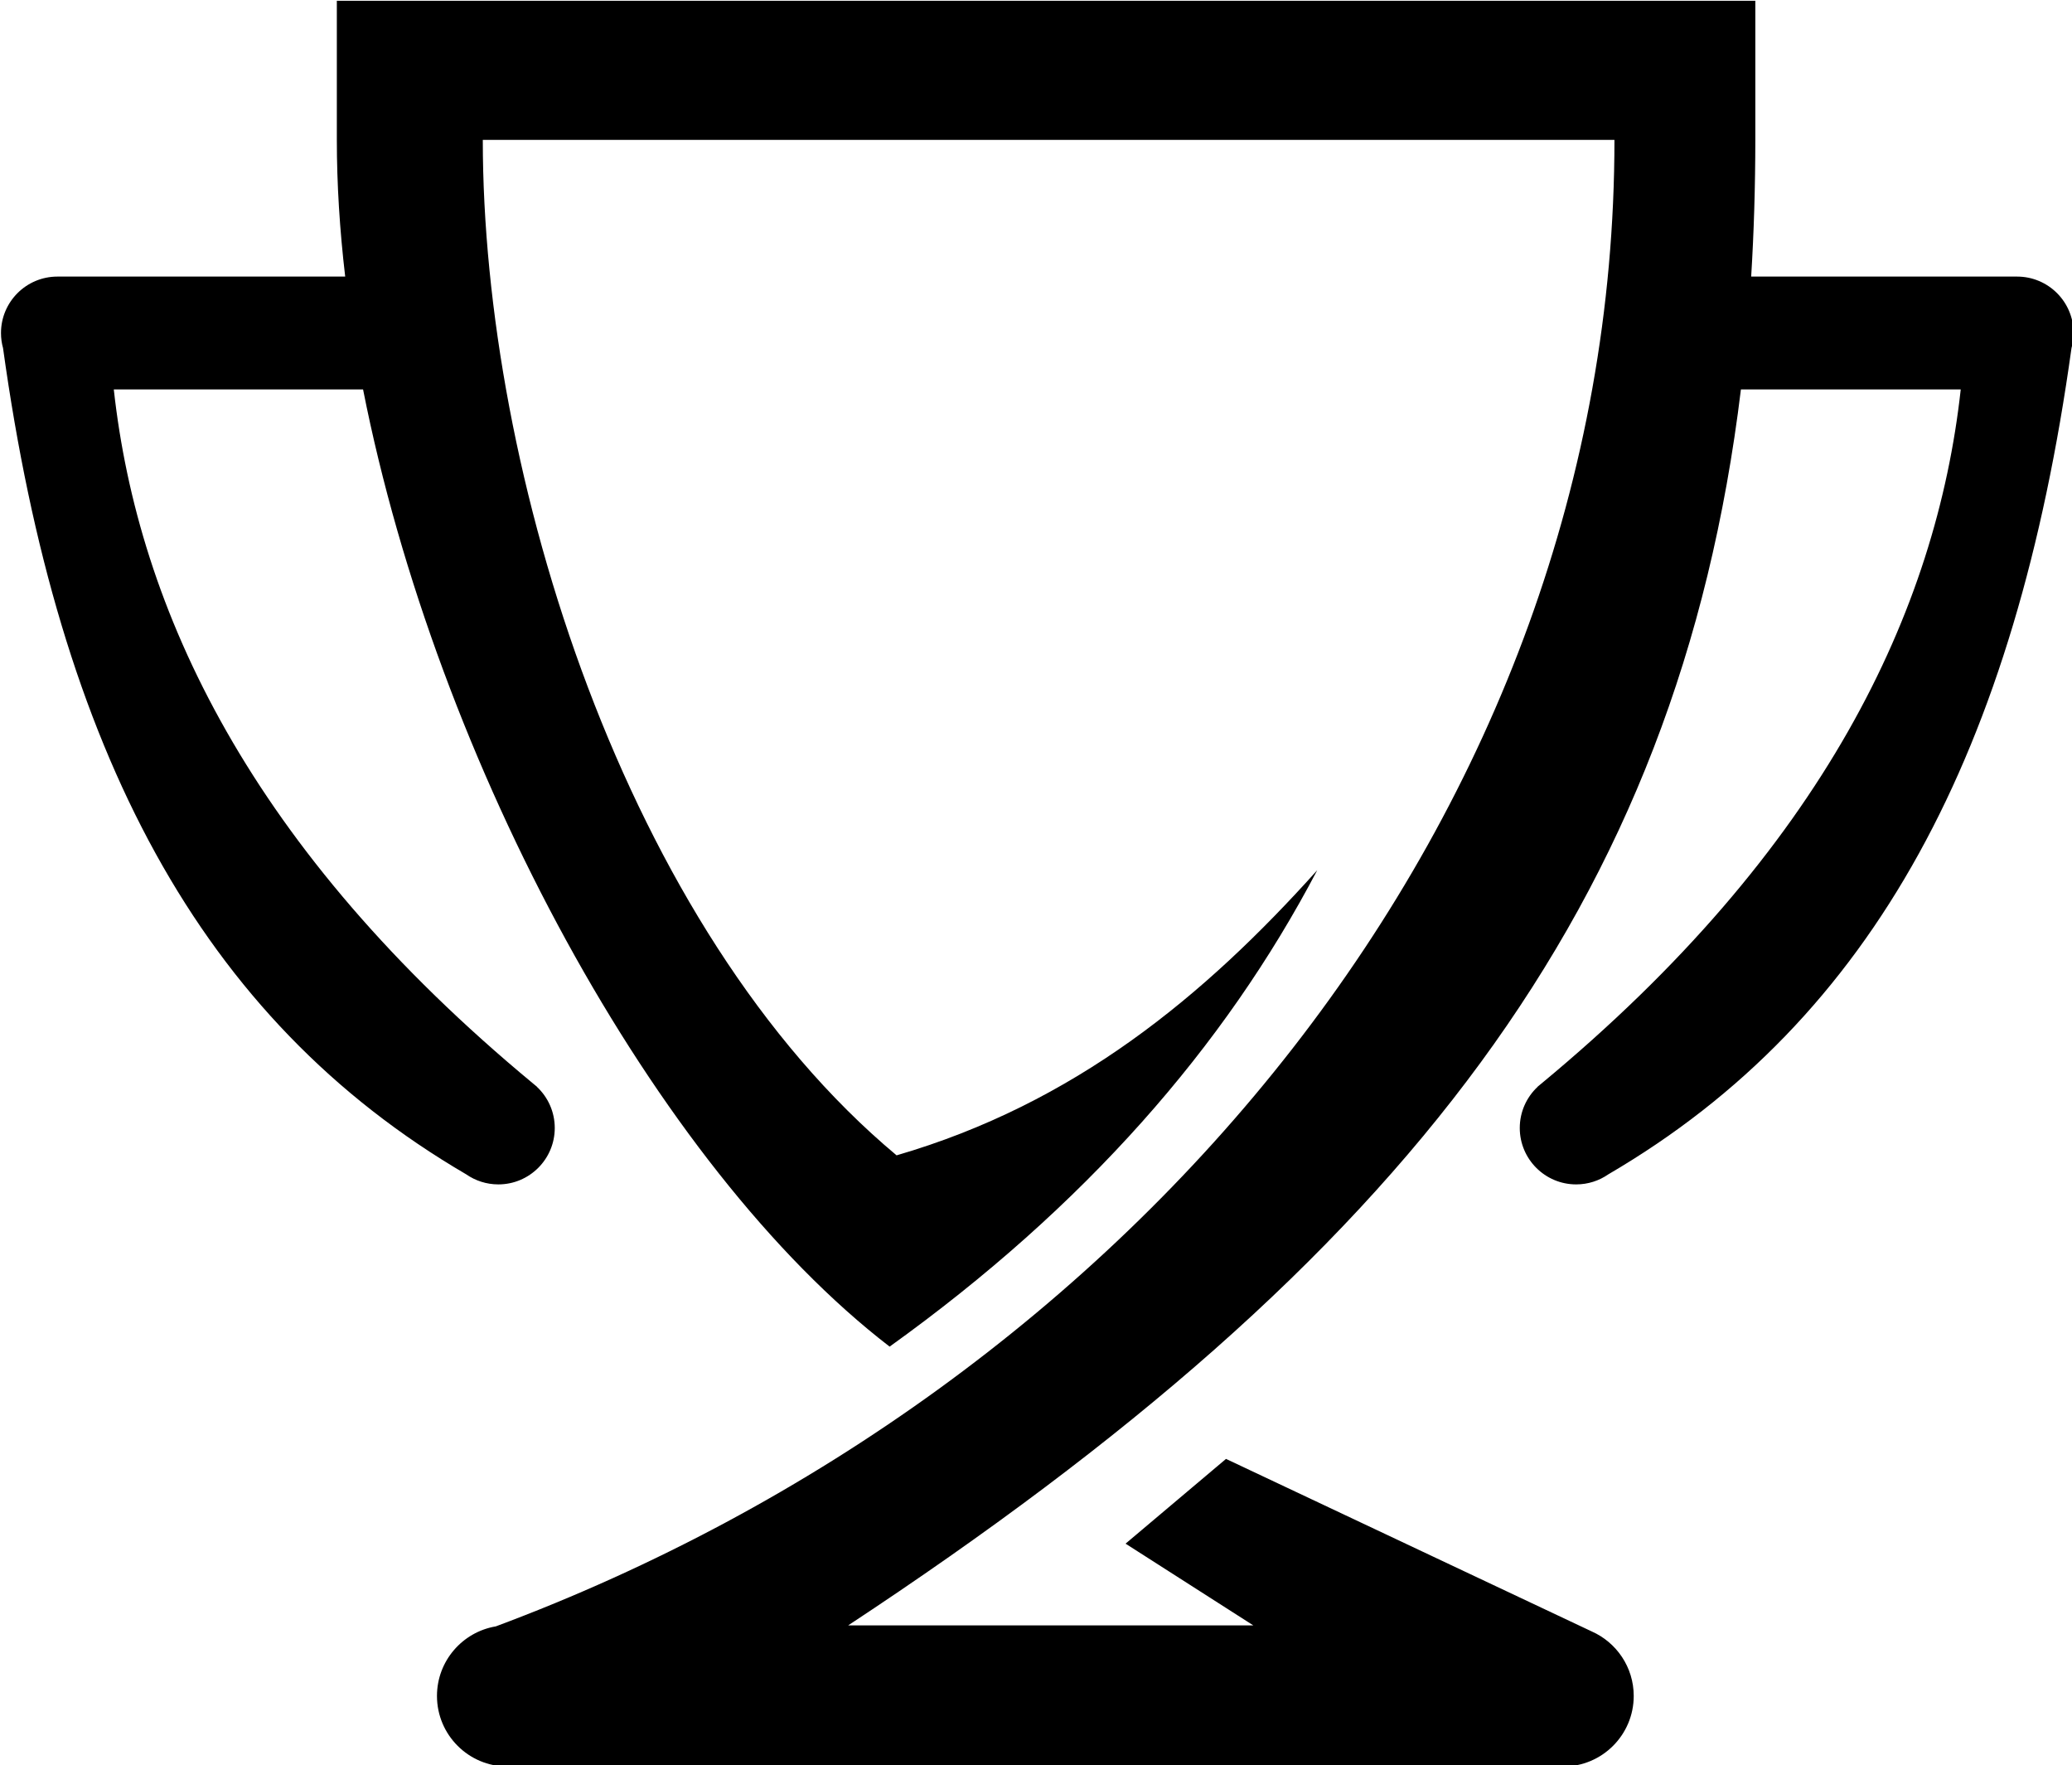 <?xml version="1.0" encoding="UTF-8" standalone="no"?>
<!DOCTYPE svg PUBLIC "-//W3C//DTD SVG 1.1//EN" "http://www.w3.org/Graphics/SVG/1.1/DTD/svg11.dtd">
<svg width="100%" height="100%" viewBox="0 0 573 488" version="1.1" xmlns="http://www.w3.org/2000/svg" xmlns:xlink="http://www.w3.org/1999/xlink" xml:space="preserve" xmlns:serif="http://www.serif.com/" style="fill-rule:evenodd;clip-rule:evenodd;stroke-linejoin:round;stroke-miterlimit:2;">
    <g transform="matrix(1,0,0,1,-396.715,-1622.8)">
        <g transform="matrix(0.709,0,0,0.709,-49.024,1273.5)">
            <path d="M770.3,644.519L673.072,644.519C682.561,730.515 726.24,823.845 836.763,915.299C836.968,915.465 837.172,915.634 837.374,915.804C837.624,916.01 837.873,916.216 838.123,916.422L838.1,916.455C842.388,920.47 845.069,926.181 845.069,932.513C845.069,944.655 835.211,954.512 823.069,954.512C818.424,954.512 814.112,953.069 810.559,950.607C706.649,889.918 651.639,785.123 629.873,628.412C629.352,626.537 629.073,624.56 629.073,622.519C629.073,610.377 638.931,600.519 651.073,600.519L763.33,600.519C761.191,582.312 760.069,564.471 760.069,547.206L760.069,492.963L1313.35,492.963L1313.35,547.206C1313.33,565.467 1312.8,583.225 1311.73,600.519L1415.47,600.519C1427.61,600.519 1437.47,610.377 1437.47,622.519C1437.47,624.56 1437.19,626.537 1436.67,628.412C1414.9,785.123 1359.89,889.918 1255.98,950.607C1252.43,953.069 1248.12,954.512 1243.47,954.512C1231.33,954.512 1221.47,944.655 1221.47,932.513C1221.47,926.181 1224.15,920.47 1228.44,916.455L1228.42,916.422C1228.67,916.216 1228.92,916.01 1229.17,915.804C1229.37,915.634 1229.58,915.465 1229.78,915.299C1340.3,823.845 1383.98,730.515 1393.47,644.519L1307.73,644.519C1283.26,845.561 1177.4,982.964 959.504,1126.48L1117.55,1126.48L1067.71,1094.6L1106.89,1061.55L1249.52,1128.82C1259.18,1133.09 1265.92,1142.76 1265.92,1153.99C1265.92,1169.17 1253.6,1181.5 1238.42,1181.5L826.635,1181.5C811.453,1181.5 799.127,1169.17 799.127,1153.99C799.127,1140.36 809.06,1129.04 822.075,1126.86C1069.26,1034.71 1258.4,811.008 1258.4,547.206L817,547.206C817,676.891 872.537,854.773 978.398,943.183C1047.84,922.974 1098.37,881.143 1142.48,831.984C1106.29,900.967 1051.66,963.249 975.686,1017.77C884.34,947.529 799.031,789.957 770.3,644.519Z" style="fill:rgb(0,0,0);"/>
        </g>
    </g>
</svg>
